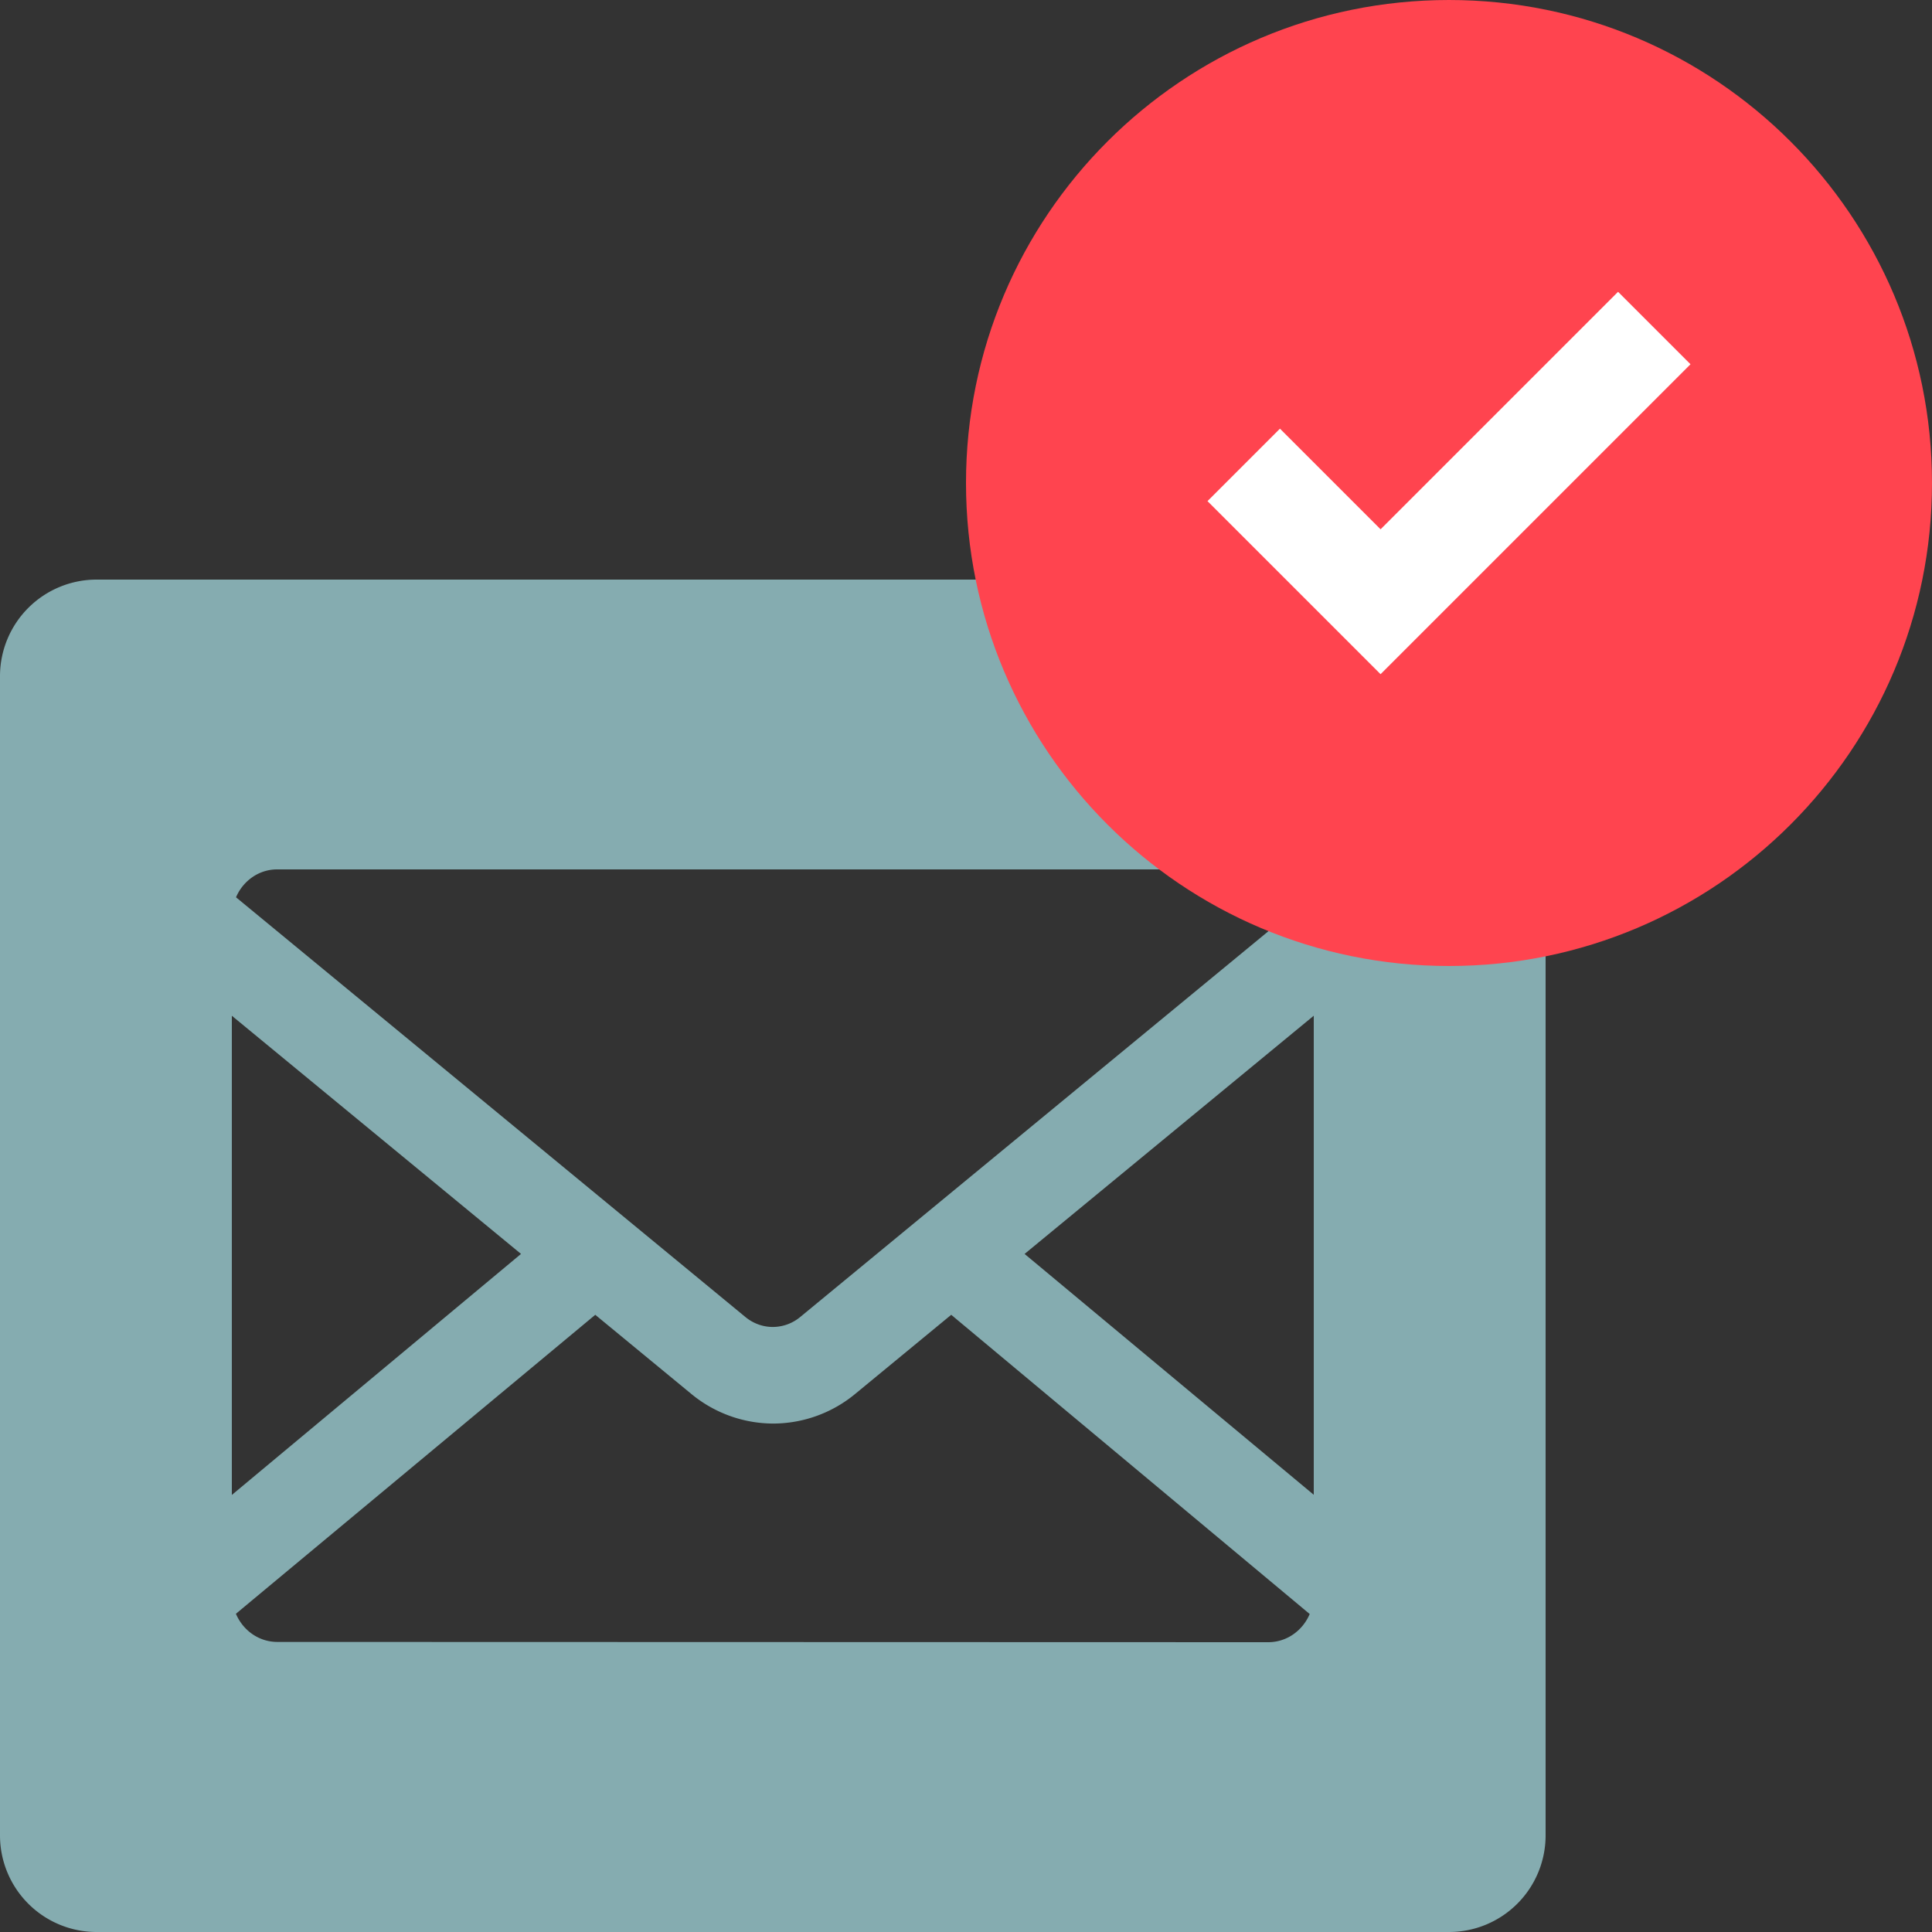 <svg width="120" height="120" fill="none" xmlns="http://www.w3.org/2000/svg"><rect width="100%" height="100%" fill="#333333" stroke="none"/><path fill-rule="evenodd" clip-rule="evenodd" d="M6 36a6 6 0 0 0-6 6v72a6 6 0 0 0 6 6h84a6 6 0 0 0 6-6V42a6 6 0 0 0-6-6H6zm8.66 19.733a2.9 2.9 0 0 1 1.027-1.26c.45-.307.975-.471 1.512-.473h61.602a2.693 2.693 0 0 1 1.512.473 2.9 2.9 0 0 1 1.027 1.26L49.707 81.798A2.674 2.674 0 0 1 48 82.42c-.62 0-1.22-.219-1.707-.622L14.66 55.733zm-.26 7.356v29.764l17.961-14.97L14.4 63.09zm1.282 38.413c.451.31.978.477 1.517.481l61.602.017a2.715 2.715 0 0 0 1.517-.482c.452-.31.81-.75 1.03-1.268L59.082 81.665l-5.93 4.885a8.024 8.024 0 0 1-5.124 1.87 8.024 8.024 0 0 1-5.125-1.87l-5.93-4.885-22.32 18.569c.22.517.577.957 1.029 1.268zM81.6 92.845V63.088L63.639 77.884 81.6 92.844z" fill="#85ACB0"/><path d="M90 60c16.569 0 30-13.431 30-30 0-16.569-13.431-30-30-30-16.569 0-30 13.431-30 30 0 16.569 13.431 30 30 30z" fill="#FF444F"/><path d="M85.75 41.875 75 31.125l4.5-4.5 6.25 6.25 14.75-14.75 4.5 4.5-19.25 19.25z" fill="#fff"/></svg> 
